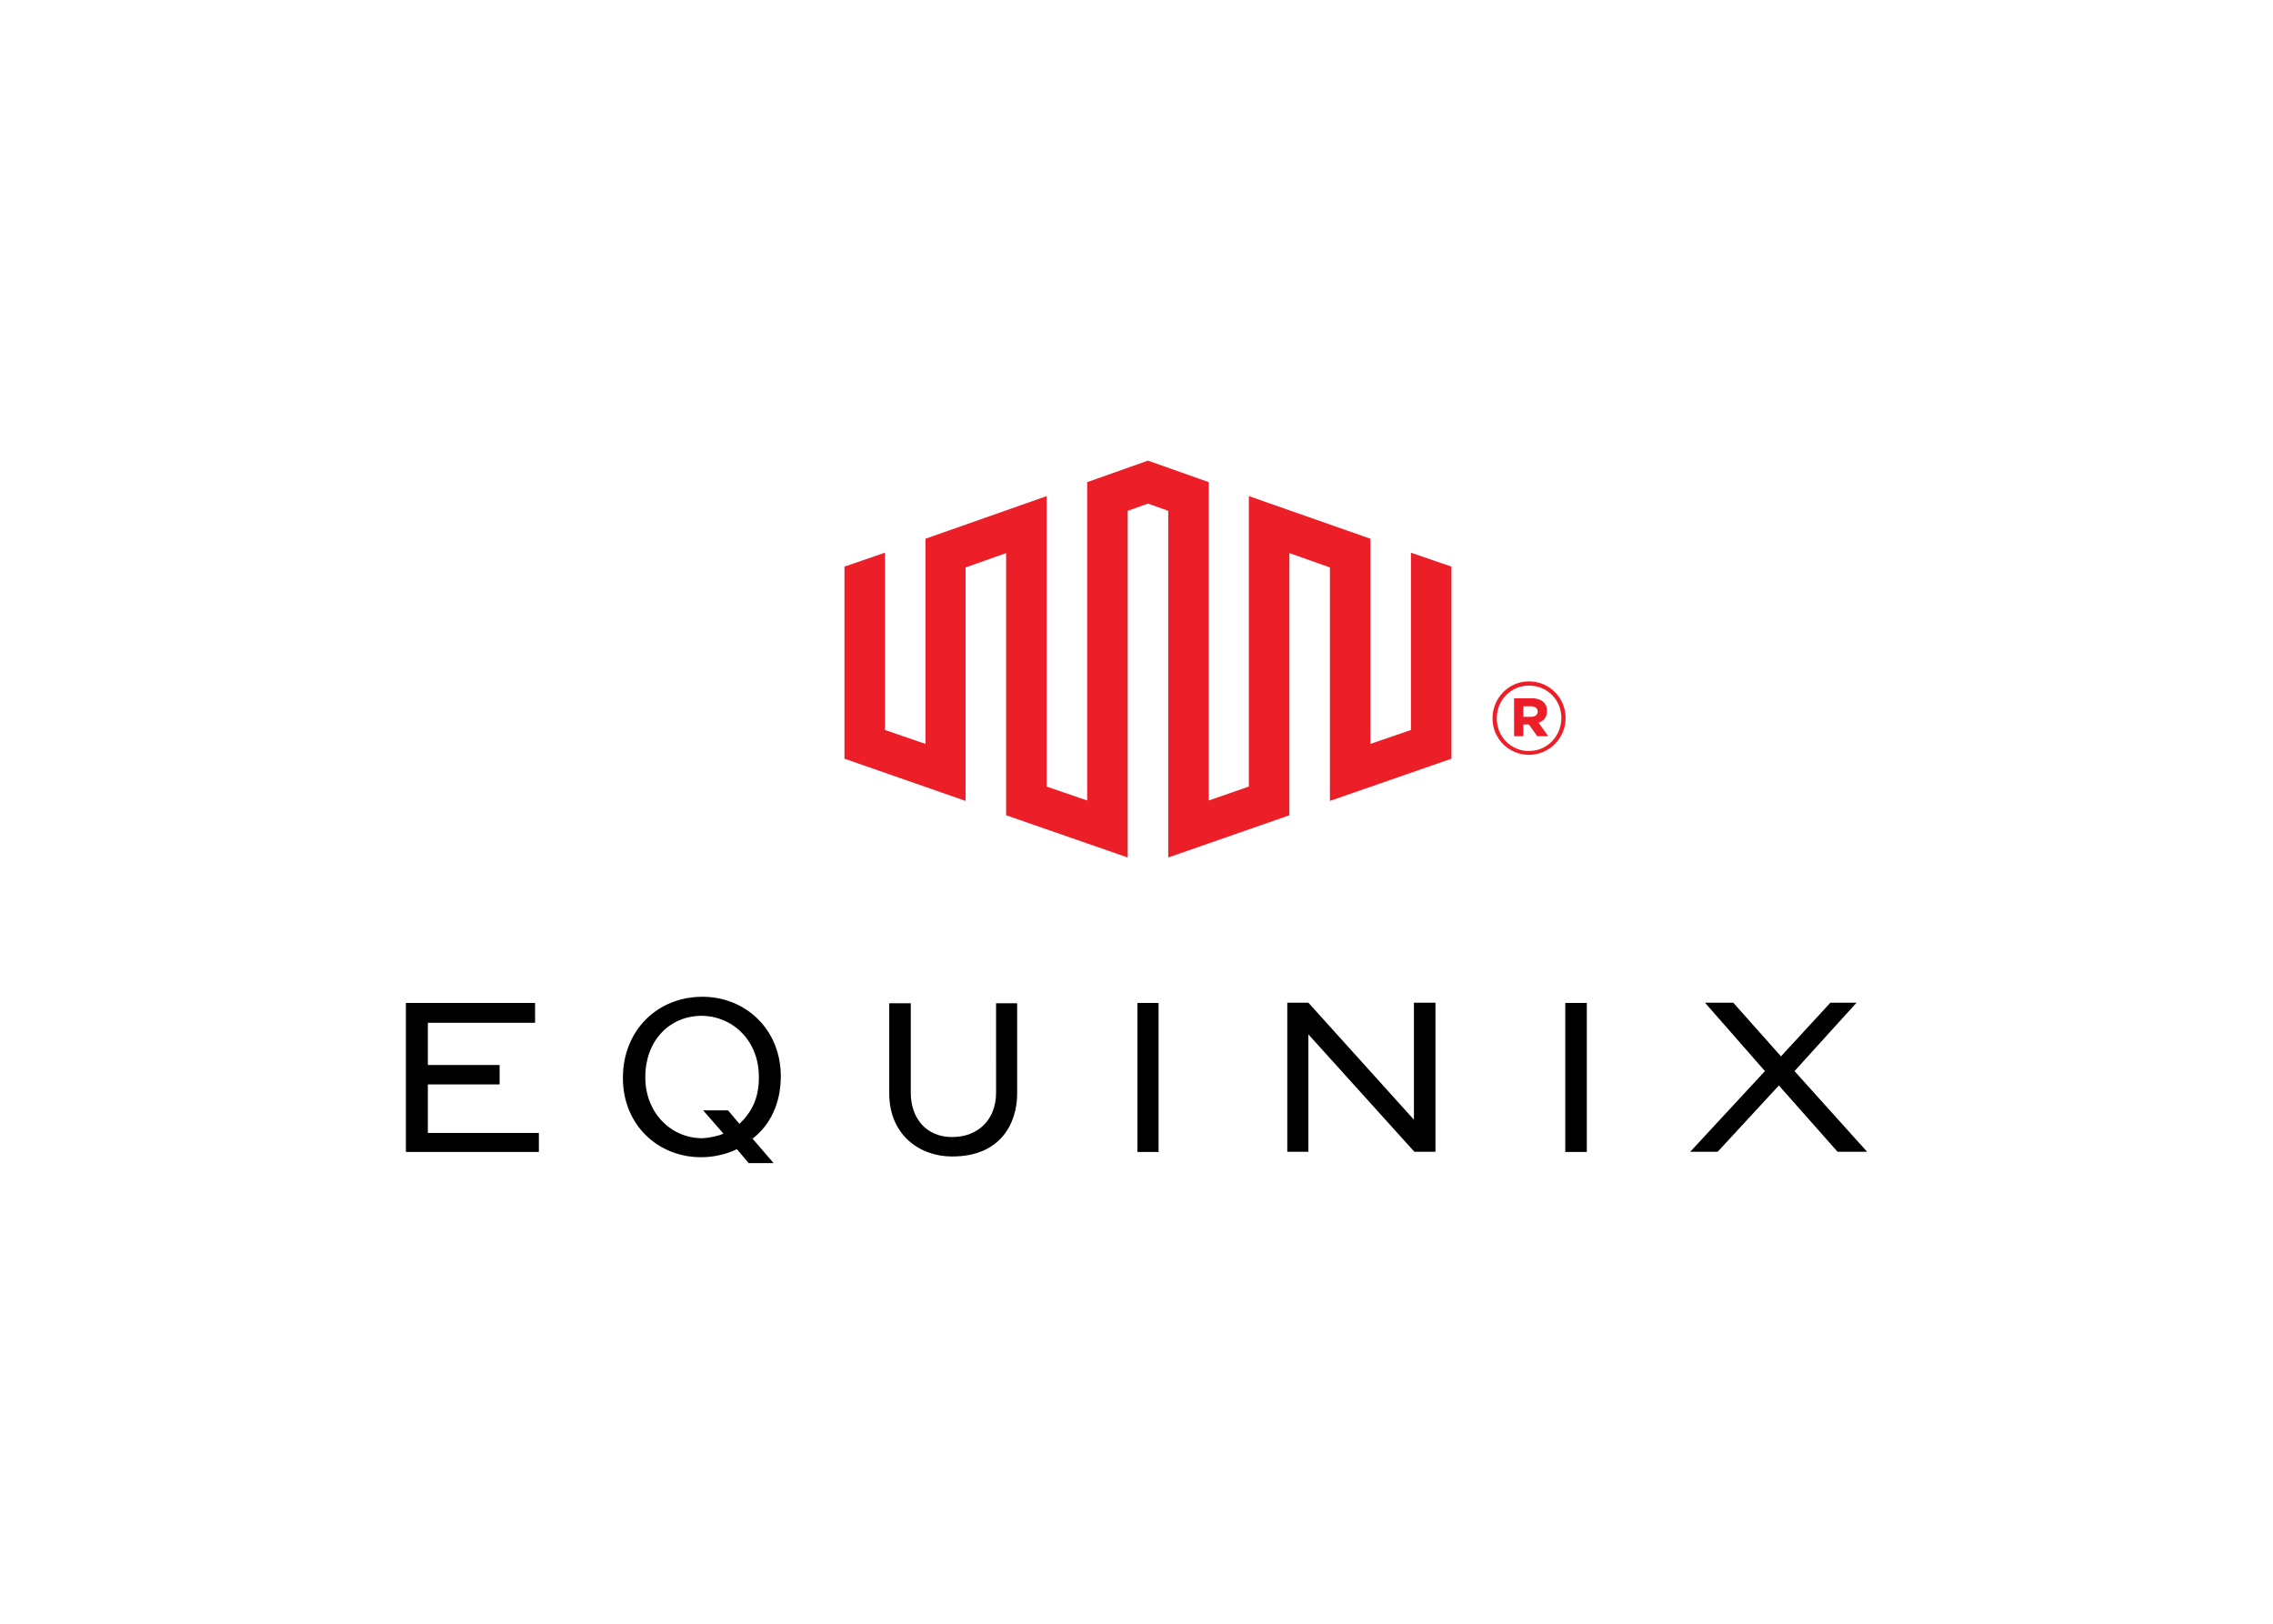 <svg clip-rule="evenodd" fill-rule="evenodd" stroke-linejoin="round" stroke-miterlimit="2" viewBox="0 0 560 400" xmlns="http://www.w3.org/2000/svg"><g fill-rule="nonzero"><path d="m347.61 136.148v43.678l-9.983 3.432v-50.546l-29.949-10.499v71.553l-9.884 3.433v-78.422l-14.975-5.304-14.974 5.304v78.422l-9.983-3.433v-71.553l-29.851 10.499v50.546l-9.983-3.432v-43.678l-9.983 3.433v47.317l29.85 10.401v-57.514l9.983-3.535v64.587l29.95 10.401v-85.405l4.994-1.769 4.992 1.769v85.405l29.851-10.401v-64.587l9.983 3.535v57.514l29.949-10.401v-47.317z" fill="#ec1e27"/><path d="m105.41 267.141h17.679v-4.785h-17.679v-10.401h26.416v-4.888h-31.826v36.711h32.76v-4.68h-27.35z"/><path d="m245.403 269.19c0 6.552-4.367 10.917-10.819 10.917-6.241 0-10.196-4.473-10.196-10.917v-22.048h-5.304v22.252c0 9.984 7.28 15.5 15.499 15.5 12.065 0 16.016-8.32 16.016-15.5v-22.252h-5.199z"/><path d="m280.237 247.068h5.201v36.711h-5.201z"/><path d="m348.348 275.829-25.998-28.81h-5.203v36.711h5.203v-28.917l26.105 28.917h5.199v-36.711h-5.304z"/><path d="m385.641 247.068h5.305v36.711h-5.305z"/><path d="m442.113 263.862 15.286-16.851h-6.448l-12.171 13.212-11.754-13.212h-6.967l14.769 16.851-18.408 19.868h6.761l15.081-16.327 14.458 16.327h7.28z"/><path d="m186.964 265.419c0 5.201-1.769 8.533-4.784 11.442l-2.808-3.328h-6.136l4.992 5.72c-1.246.624-3.434 1.04-5.199 1.144-7.8 0-14.041-6.344-14.041-14.974v-.104c0-8.844 5.824-14.975 13.729-15.081 7.905 0 14.245 6.241 14.245 14.974zm-14.147-19.867c-10.925.105-19.351 8.319-19.351 19.966v.104c0 11.442 8.639 19.556 19.45 19.449 2.808 0 6.135-.728 8.63-1.976l2.914 3.432h6.136l-5.199-6.032c4.265-3.225 6.967-8.631 6.967-15.286v-.105c0-11.442-8.63-19.654-19.548-19.556"/><path d="m375.314 176.588v-2.597h1.874c1.04 0 1.664.519 1.664 1.351 0 .727-.625 1.246-1.664 1.246zm-2.285 4.784h2.285v-2.909h1.355l2.077 2.909h2.707l-2.394-3.327c1.25-.414 2.082-1.352 2.082-2.91 0-2.082-1.563-3.12-3.746-3.12h-4.367zm3.64 3.64c-4.472 0-7.906-3.64-7.906-8.007v-.105c0-4.367 3.433-8.007 7.906-8.007 4.573 0 8.007 3.535 8.007 8.007 0 4.37-3.434 8.112-8.007 8.112m0 .937c5.093 0 9.048-4.16 9.048-9.049 0-4.991-3.952-9.048-9.048-9.048-4.995 0-8.951 4.159-8.951 9.048v.105c0 4.89 3.953 8.943 8.951 8.943" fill="#ec1e27"/></g></svg>
